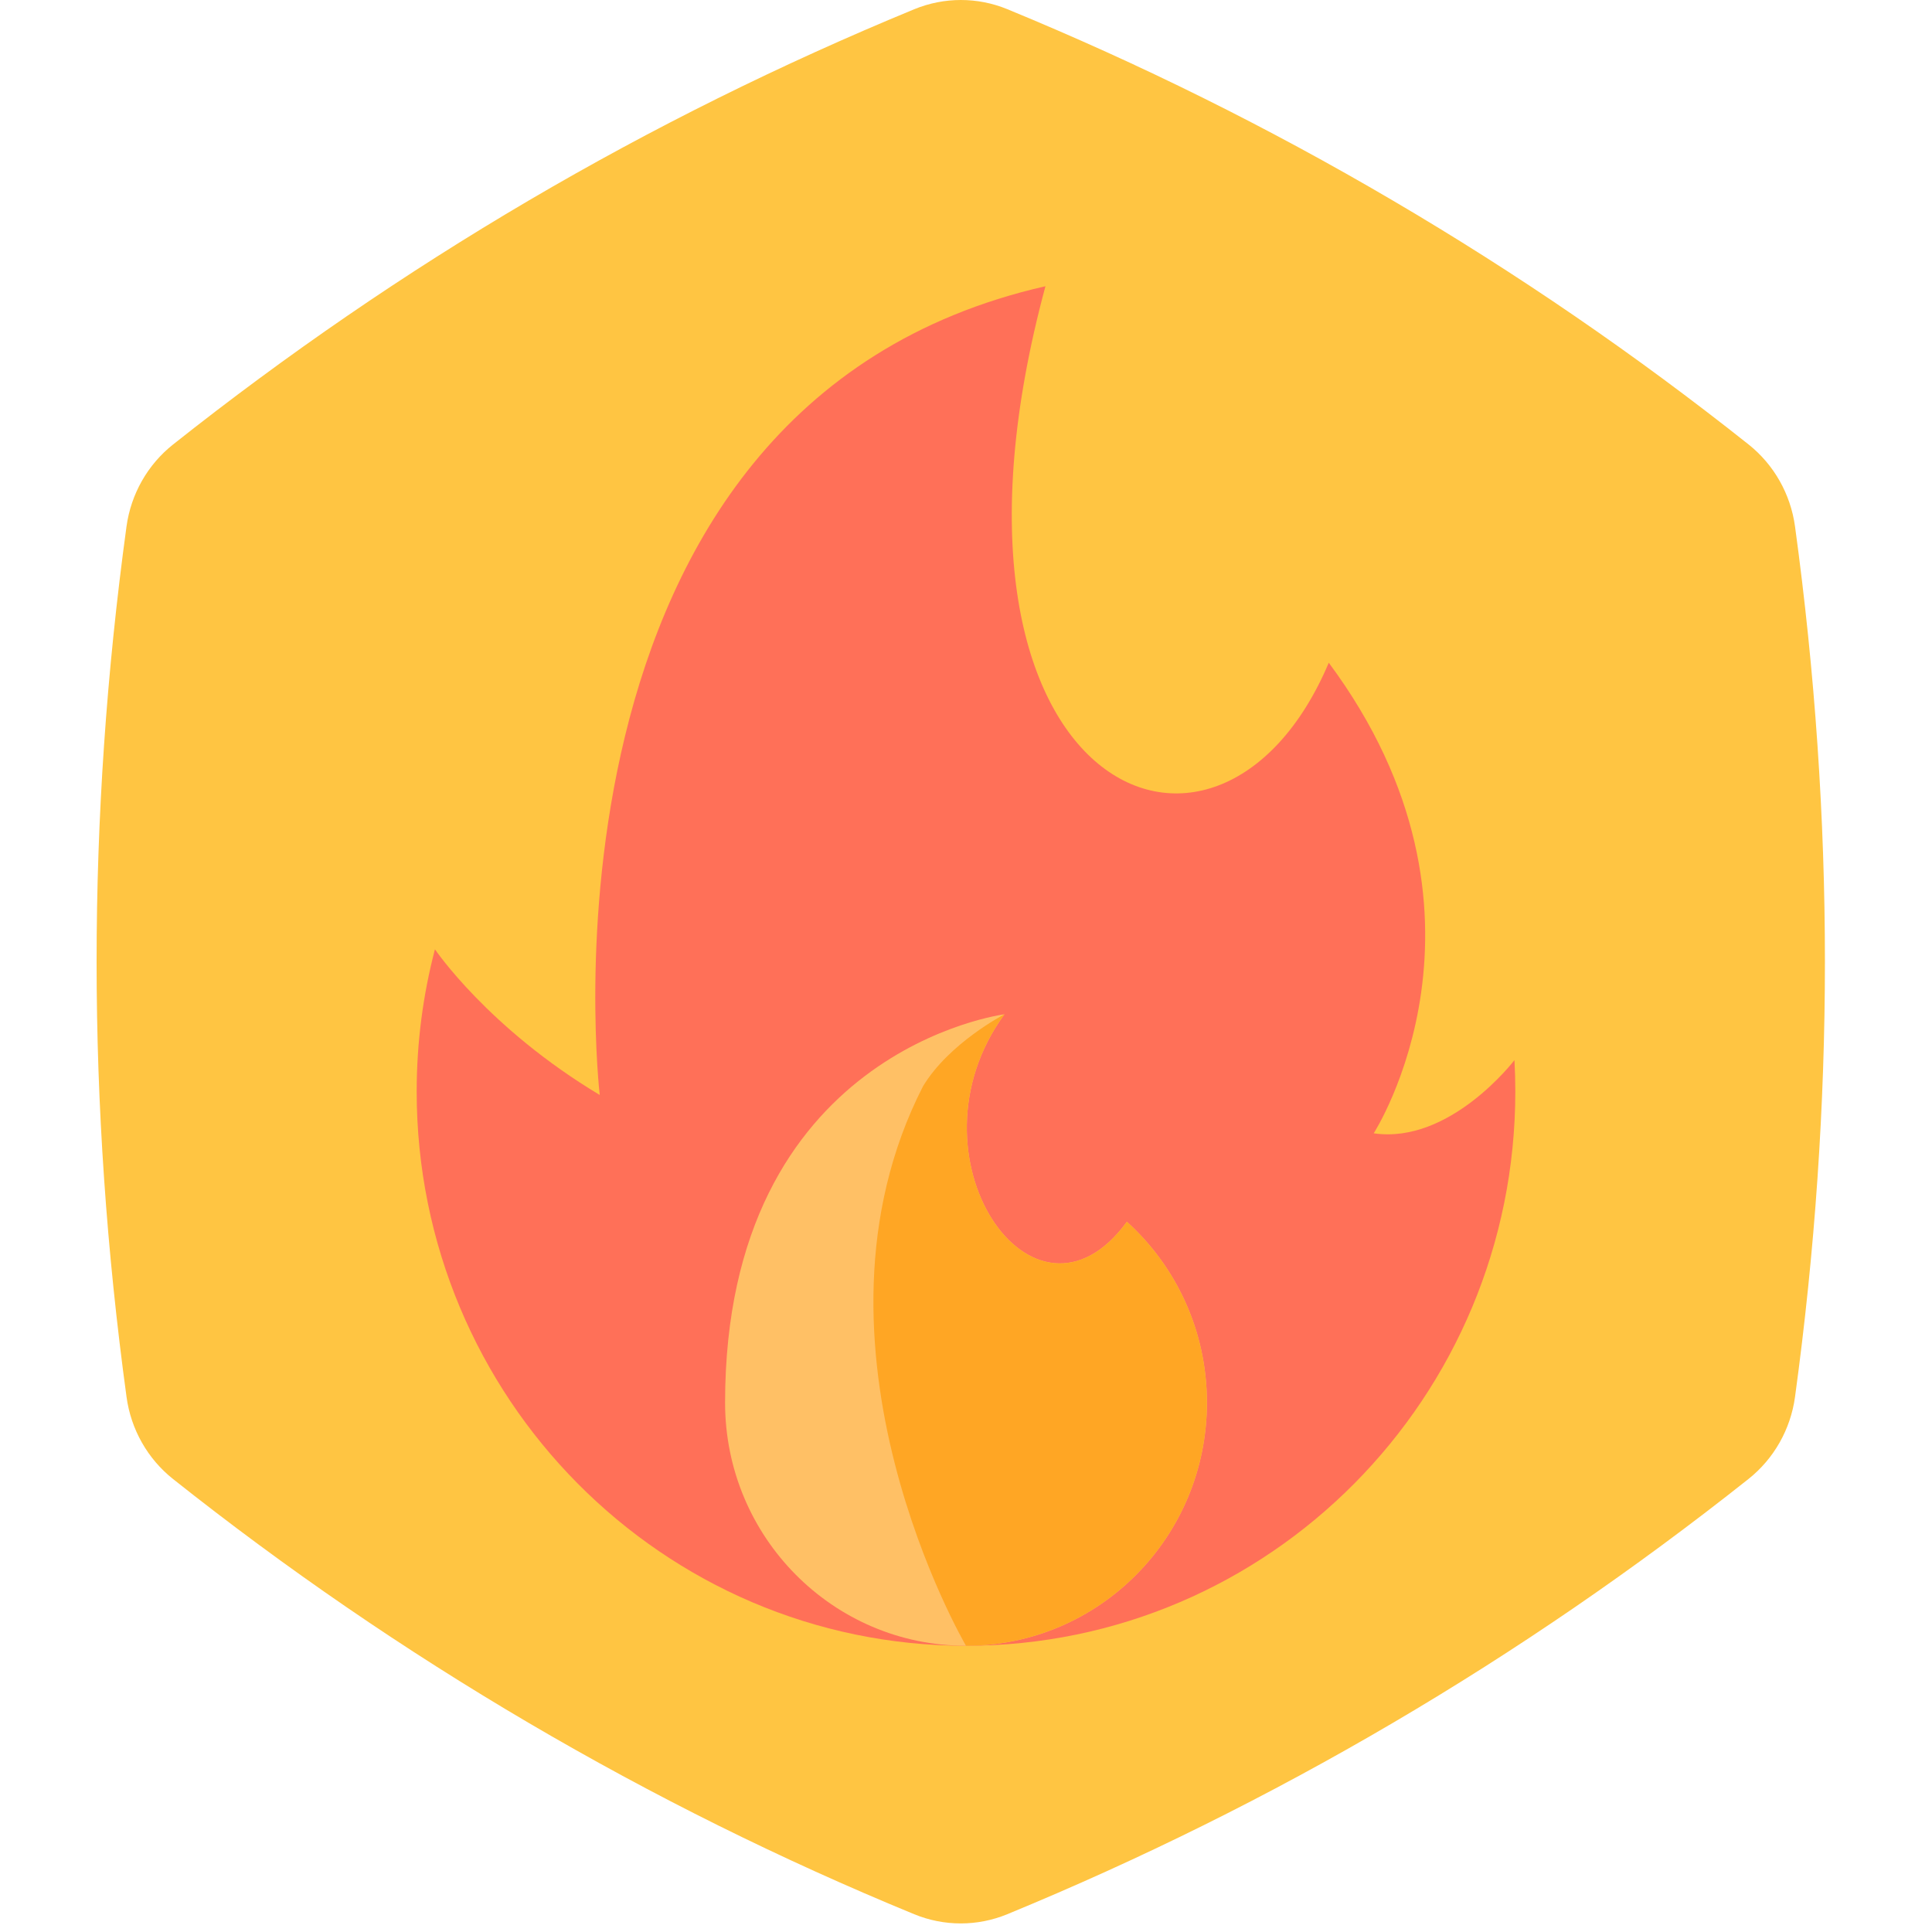 <svg width="40" height="40" viewBox="0 0 40 40" fill="none" xmlns="http://www.w3.org/2000/svg">
<path d="M2.62 28.923C2.207 25.902 2 22.898 2 19.911C2 16.925 2.206 13.922 2.619 10.901C2.711 10.229 3.057 9.619 3.584 9.202C5.935 7.337 8.389 5.654 10.946 4.152C13.504 2.65 16.165 1.33 18.929 0.191C19.547 -0.063 20.237 -0.064 20.855 0.19C23.604 1.321 26.265 2.641 28.837 4.152C31.41 5.662 33.864 7.345 36.201 9.201C36.727 9.619 37.072 10.228 37.164 10.9C37.577 13.921 37.783 16.925 37.783 19.911C37.783 22.898 37.577 25.901 37.164 28.921C37.072 29.594 36.726 30.203 36.2 30.621C33.849 32.486 31.395 34.169 28.837 35.671C26.28 37.173 23.619 38.493 20.854 39.632C20.237 39.886 19.546 39.886 18.928 39.632C16.179 38.502 13.518 37.181 10.946 35.671C8.374 34.16 5.919 32.477 3.582 30.621C3.057 30.204 2.711 29.595 2.62 28.923Z" fill="#FFC542"/>
<mask id="mask0_0_428" style="mask-type:alpha" maskUnits="userSpaceOnUse" x="2" y="0" width="36" height="40">
<path d="M2.62 28.923C2.207 25.902 2 22.898 2 19.911C2 16.925 2.206 13.922 2.619 10.901C2.711 10.229 3.057 9.619 3.584 9.202C5.935 7.337 8.389 5.654 10.946 4.152C13.504 2.65 16.165 1.33 18.929 0.191C19.547 -0.063 20.237 -0.064 20.855 0.19C23.604 1.321 26.265 2.641 28.837 4.152C31.41 5.662 33.864 7.345 36.201 9.201C36.727 9.619 37.072 10.228 37.164 10.9C37.577 13.921 37.783 16.925 37.783 19.911C37.783 22.898 37.577 25.901 37.164 28.921C37.072 29.594 36.726 30.203 36.2 30.621C33.849 32.486 31.395 34.169 28.837 35.671C26.28 37.173 23.619 38.493 20.854 39.632C20.237 39.886 19.546 39.886 18.928 39.632C16.179 38.502 13.518 37.181 10.946 35.671C8.374 34.16 5.919 32.477 3.582 30.621C3.057 30.204 2.711 29.595 2.62 28.923Z" fill="white"/>
</mask>
<g mask="url(#mask0_0_428)">
</g>
<path d="M9.005 19.654C9.005 19.654 10.107 21.287 12.417 22.67C12.417 22.67 10.744 8.404 21.645 5.926C18.852 16.268 25.198 19.185 27.511 13.721C31.373 18.924 28.441 23.464 28.441 23.464C30.024 23.695 31.355 21.949 31.355 21.949C31.367 22.164 31.373 22.38 31.373 22.598C31.373 28.936 26.281 34.074 20 34.074C13.719 34.074 8.627 28.936 8.627 22.598C8.627 21.58 8.759 20.593 9.005 19.654Z" fill="#FF7058"/>
<path d="M15.012 29.041C15.012 31.821 17.245 34.074 20 34.074C22.755 34.074 24.988 31.821 24.988 29.041C24.988 27.553 24.348 26.217 23.331 25.295C21.403 27.939 18.654 23.929 20.796 21C20.796 21 15.012 21.732 15.012 29.041Z" fill="#FFC065"/>
<path d="M24.988 29.041C24.988 27.553 24.348 26.217 23.331 25.295C21.403 27.939 18.654 23.929 20.796 21C20.796 21 19.648 21.594 19.109 22.492C16.362 27.863 20 34.074 20 34.074C22.755 34.074 24.988 31.821 24.988 29.041Z" fill="#FFA624"/>
</svg>
